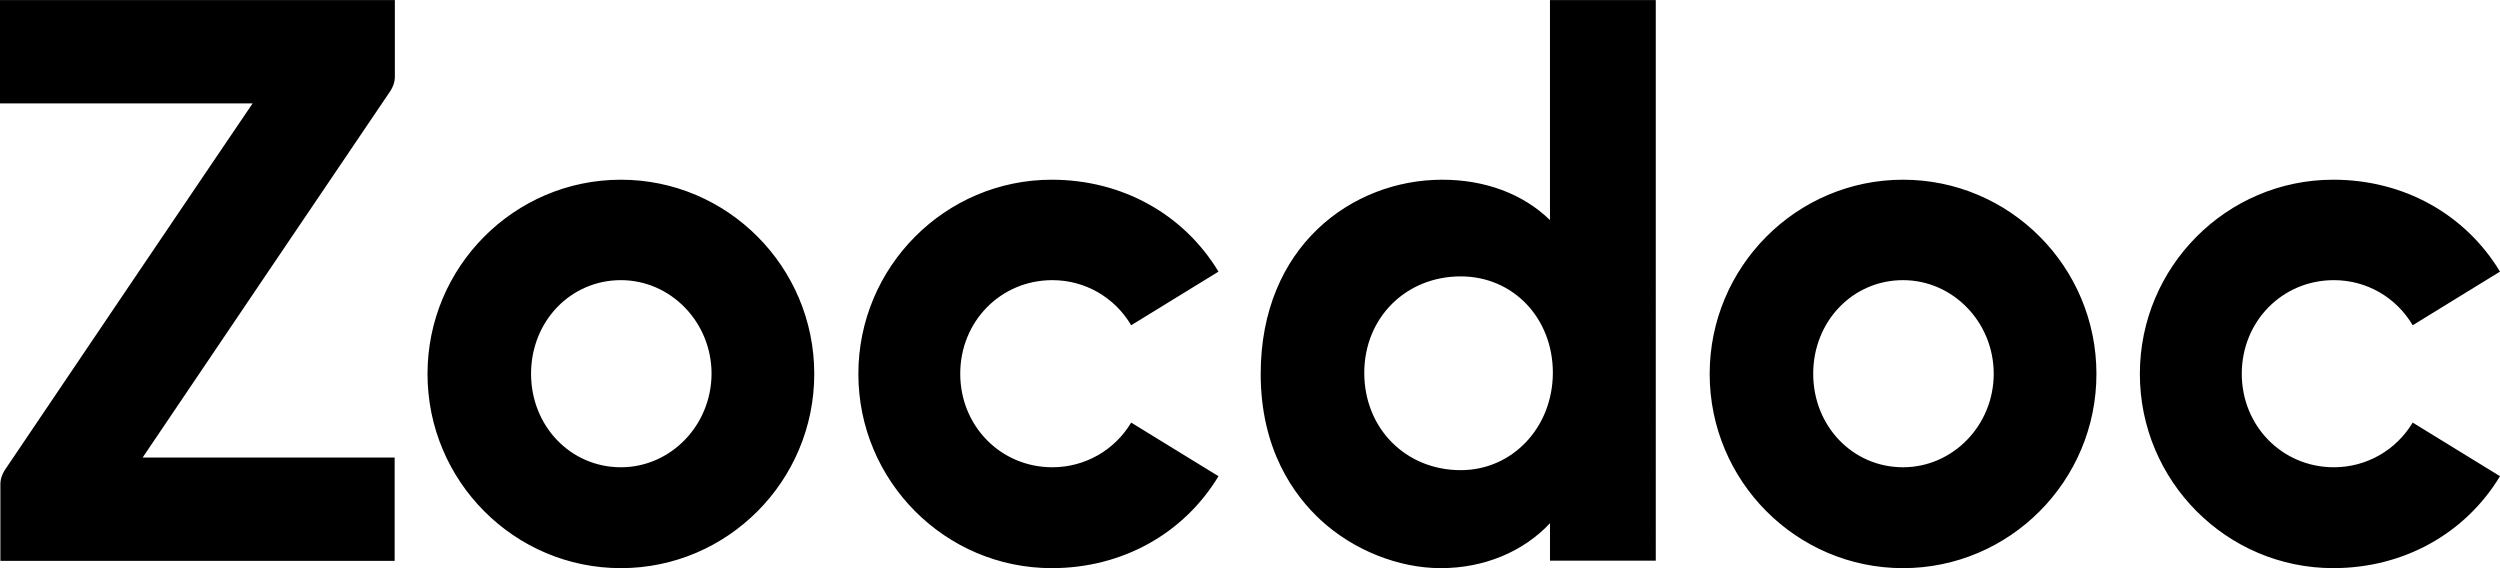 <svg version="1.1" xmlns="http://www.w3.org/2000/svg" viewBox="0 -0.004 220 50" role="img">
  <path d="M54.638,41.115c-4.427,0-7.905-3.622-7.905-8.229c0-4.615,3.478-8.237,7.905-8.237c4.392,0,7.979,3.698,7.979,8.237 C62.598,37.424,59.03,41.115,54.638,41.115 M54.638,15.811c-9.388,0-17.017,7.668-17.017,17.091c0,9.424,7.629,17.091,17.017,17.091 s17.017-7.667,17.017-17.091C71.655,23.459,64.008,15.811,54.638,15.811 M128.546,41.37c-4.847,0-8.49-3.676-8.49-8.562 c0-4.848,3.659-8.49,8.49-8.49c4.609,0,8.106,3.659,8.106,8.49C136.636,37.624,133.084,41.37,128.546,41.37 M136.376,19.342 c-2.359-2.287-5.688-3.531-9.456-3.531c-7.944,0-15.979,5.873-15.979,17.091c0,6.626,2.896,10.665,5.309,12.883 c2.872,2.636,6.827,4.208,10.54,4.208c3.784,0,7.245-1.427,9.608-3.954v3.298h9.31V0h-9.31v19.342H136.376z M167.466,41.115 c-4.429,0-7.904-3.622-7.904-8.229c0-4.615,3.476-8.237,7.904-8.237c4.392,0,7.981,3.698,7.981,8.237 C175.447,37.424,171.857,41.115,167.466,41.115 M167.466,15.811c-9.386,0-17.015,7.668-17.015,17.091 c0,9.424,7.629,17.091,17.015,17.091s17.02-7.667,17.02-17.091C184.485,23.459,176.852,15.811,167.466,15.811 M92.606,41.115 c-4.536,0-8.105-3.622-8.105-8.229c0-4.615,3.57-8.237,8.105-8.237c2.893,0,5.49,1.52,6.938,3.969l7.683-4.719 c-3.055-5.051-8.472-8.088-14.674-8.088c-9.386,0-17.017,7.668-17.017,17.091c0,9.424,7.631,17.091,17.017,17.091 c6.203,0,11.62-3.036,14.674-8.09l-7.683-4.718C98.096,39.599,95.499,41.115,92.606,41.115 M205.382,41.115 c-4.538,0-8.106-3.622-8.106-8.229c0-4.615,3.568-8.237,8.106-8.237c2.89,0,5.488,1.52,6.936,3.969L220,23.898 c-3.053-5.051-8.469-8.088-14.672-8.088c-9.391,0-17.02,7.668-17.02,17.091c0,9.424,7.629,17.091,17.02,17.091 c6.182,0,11.619-3.036,14.672-8.09l-7.683-4.718C210.87,39.599,208.271,41.115,205.382,41.115 M0.401,41.393 c-0.238,0.401-0.347,0.747-0.366,1.116c0,0.017,0,0.092,0,0.18v6.663l0,0l0,0h34.694v-9.093H12.552c0,0,21.811-32.299,21.829-32.299 c0.239-0.401,0.348-0.751,0.366-1.116c0-0.018,0-0.09,0-0.183V0l0,0l0,0H0v9.096h22.231C22.231,9.076,0.401,41.37,0.401,41.393z"/>
</svg>

